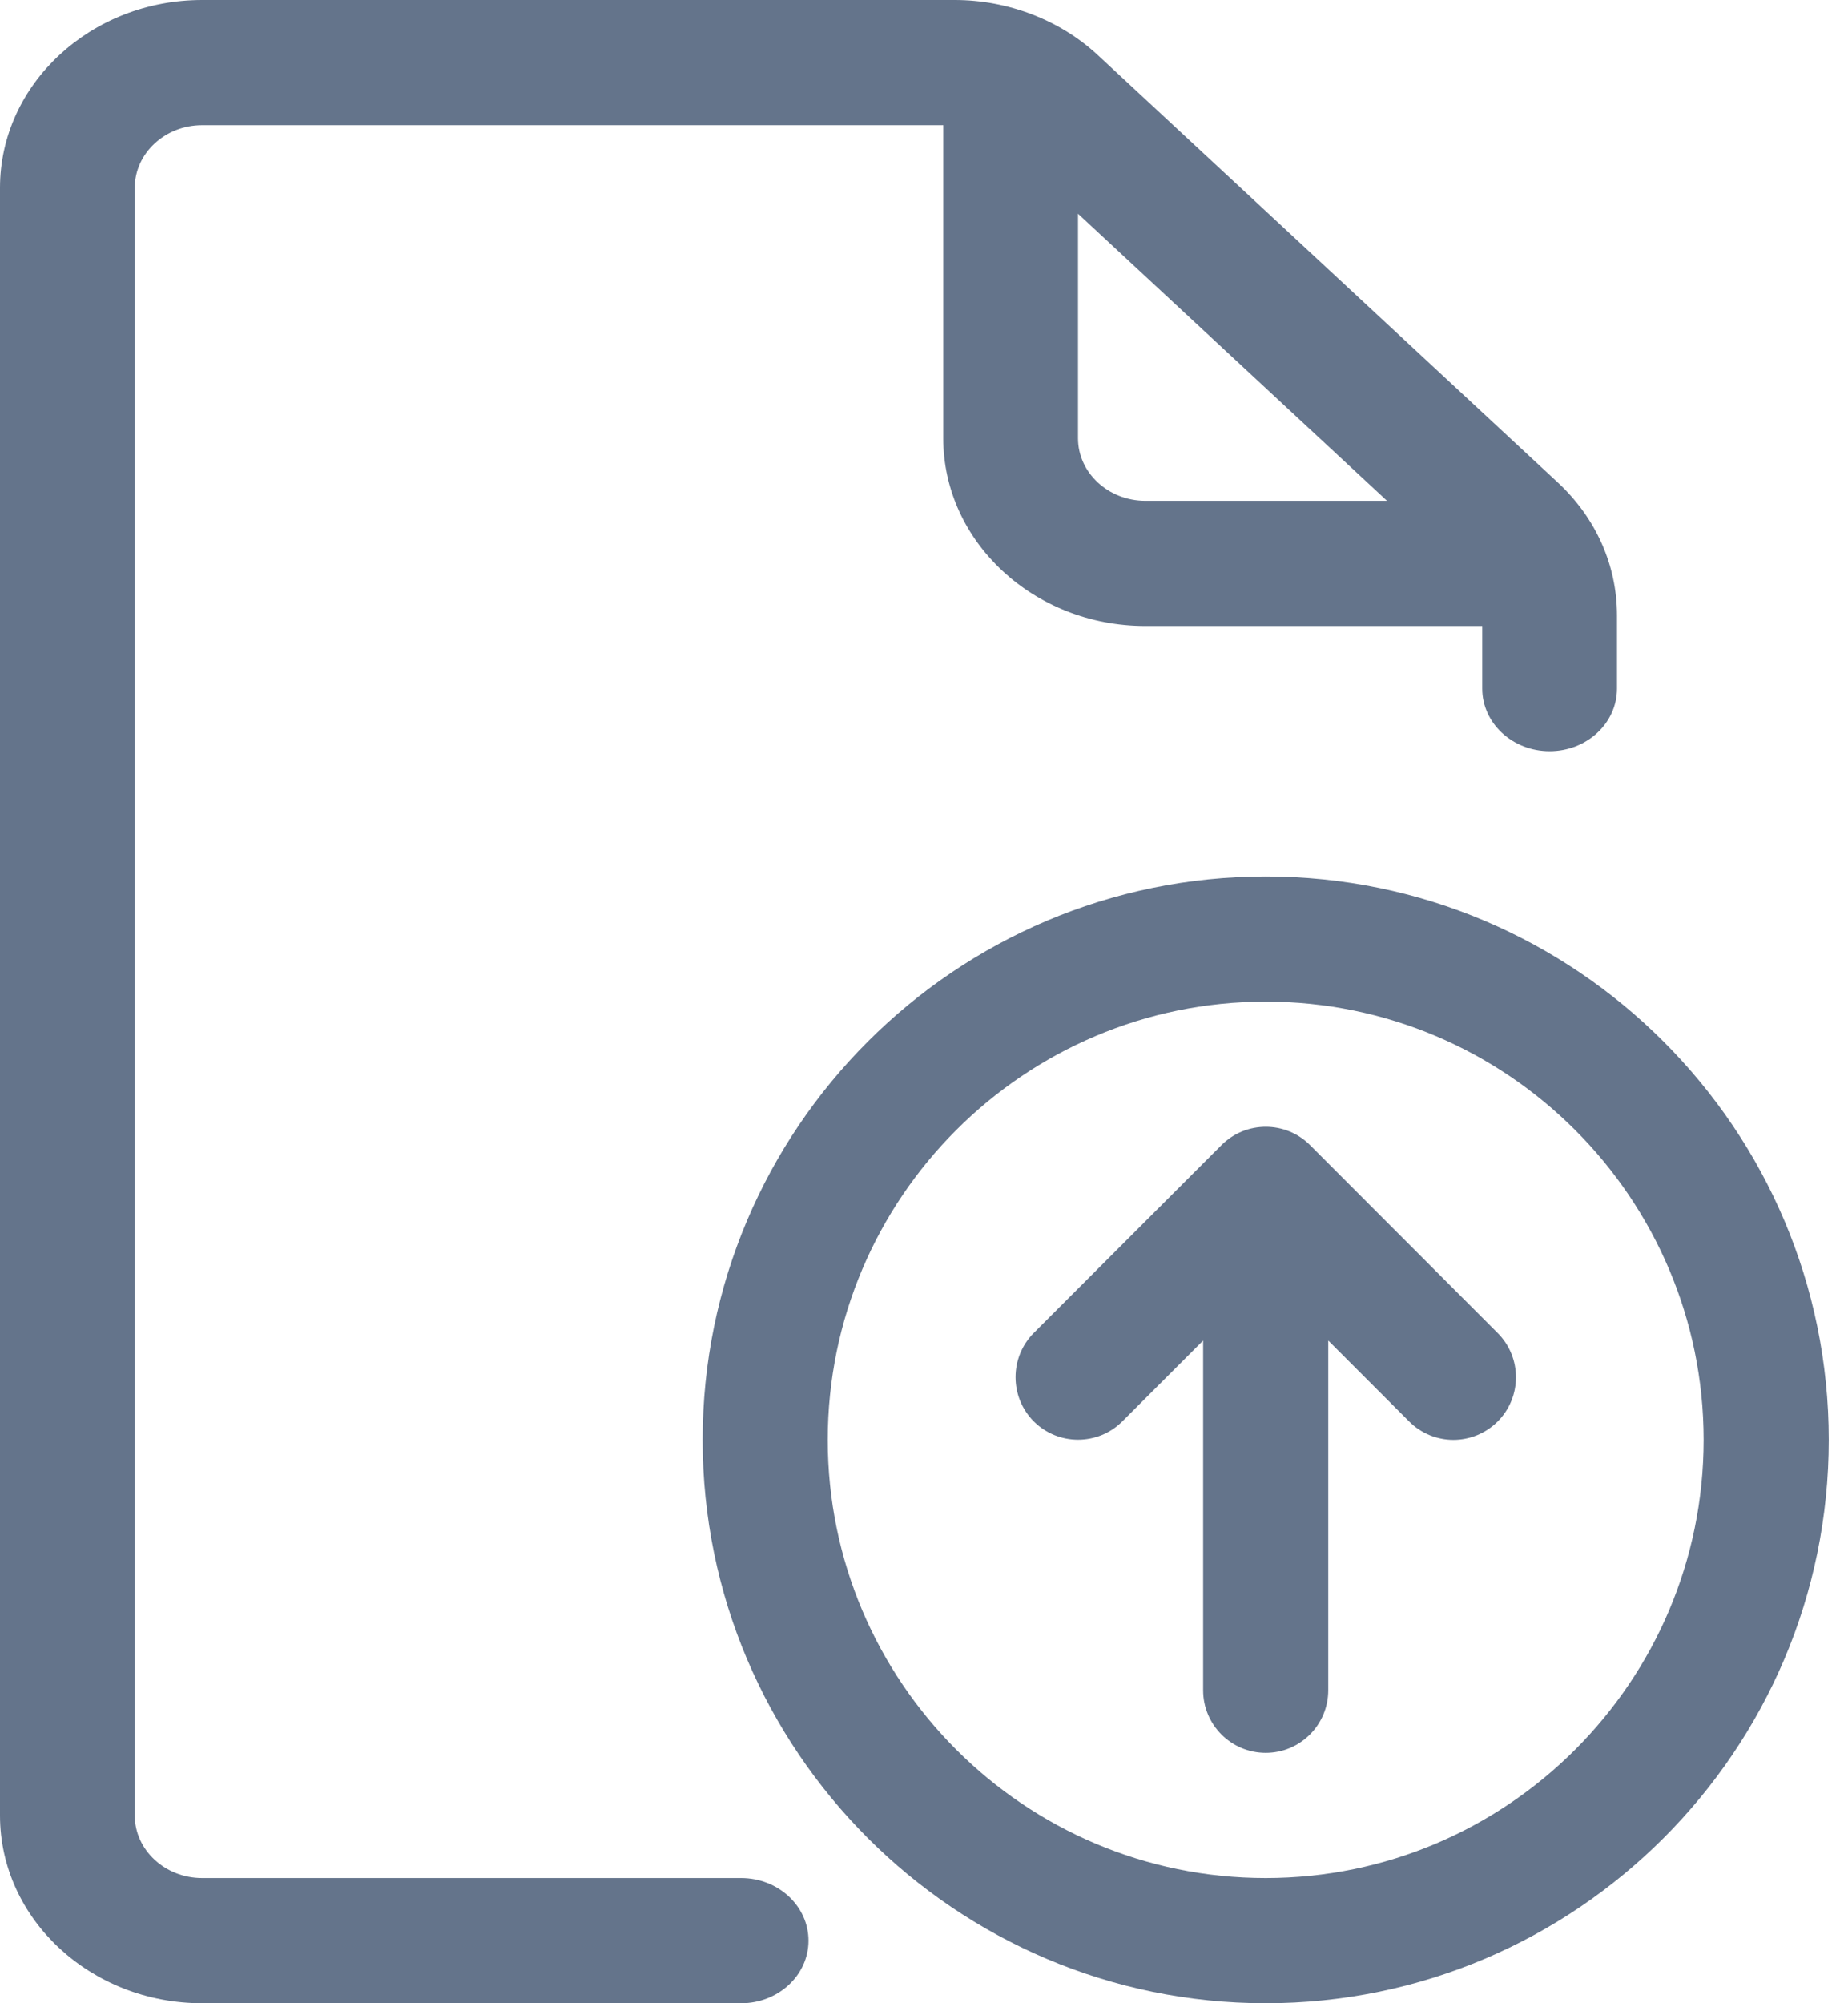<svg width="24" height="26" viewBox="0 0 24 26" fill="none" xmlns="http://www.w3.org/2000/svg">
<path d="M9.625 24.375H2.625C2.144 24.375 1.75 24.011 1.75 23.562V2.438C1.75 1.989 2.144 1.625 2.625 1.625H12.25V5.688C12.25 7.031 13.428 8.125 14.875 8.125H19.25V8.938C19.25 9.386 19.642 9.75 20.125 9.75C20.608 9.75 21 9.386 21 8.938V7.987C21 7.337 20.727 6.724 20.232 6.263L14.255 0.713C13.767 0.26 13.09 0 12.4 0H2.625C1.178 0 0 1.094 0 2.438V23.562C0 24.906 1.178 26 2.625 26H9.625C10.108 26 10.5 25.636 10.5 25.188C10.5 24.739 10.108 24.375 9.625 24.375ZM18.013 6.5H14.875C14.394 6.5 14 6.136 14 5.688V2.774L18.013 6.5Z" fill="#64748B"/>
<path d="M16.438 11.375C12.406 11.375 9.125 14.656 9.125 18.688C9.125 22.719 12.406 26 16.438 26C20.469 26 23.75 22.719 23.75 18.688C23.75 14.656 20.469 11.375 16.438 11.375ZM16.438 24.375C13.301 24.375 10.75 21.824 10.75 18.688C10.75 15.551 13.301 13 16.438 13C19.574 13 22.125 15.551 22.125 18.688C22.125 21.824 19.574 24.375 16.438 24.375Z" fill="#64748B"/>
<path d="M17.013 14.862C16.696 14.545 16.181 14.545 15.864 14.862L13.426 17.3C13.11 17.617 13.11 18.132 13.426 18.449C13.743 18.765 14.258 18.765 14.575 18.449L15.625 17.399V21.938C15.625 22.386 15.989 22.75 16.438 22.75C16.886 22.75 17.25 22.386 17.25 21.938V17.399L18.3 18.449C18.459 18.608 18.667 18.688 18.875 18.688C19.083 18.688 19.291 18.608 19.45 18.45C19.767 18.133 19.767 17.618 19.45 17.301L17.013 14.862Z" fill="#64748B"/>
</svg>
